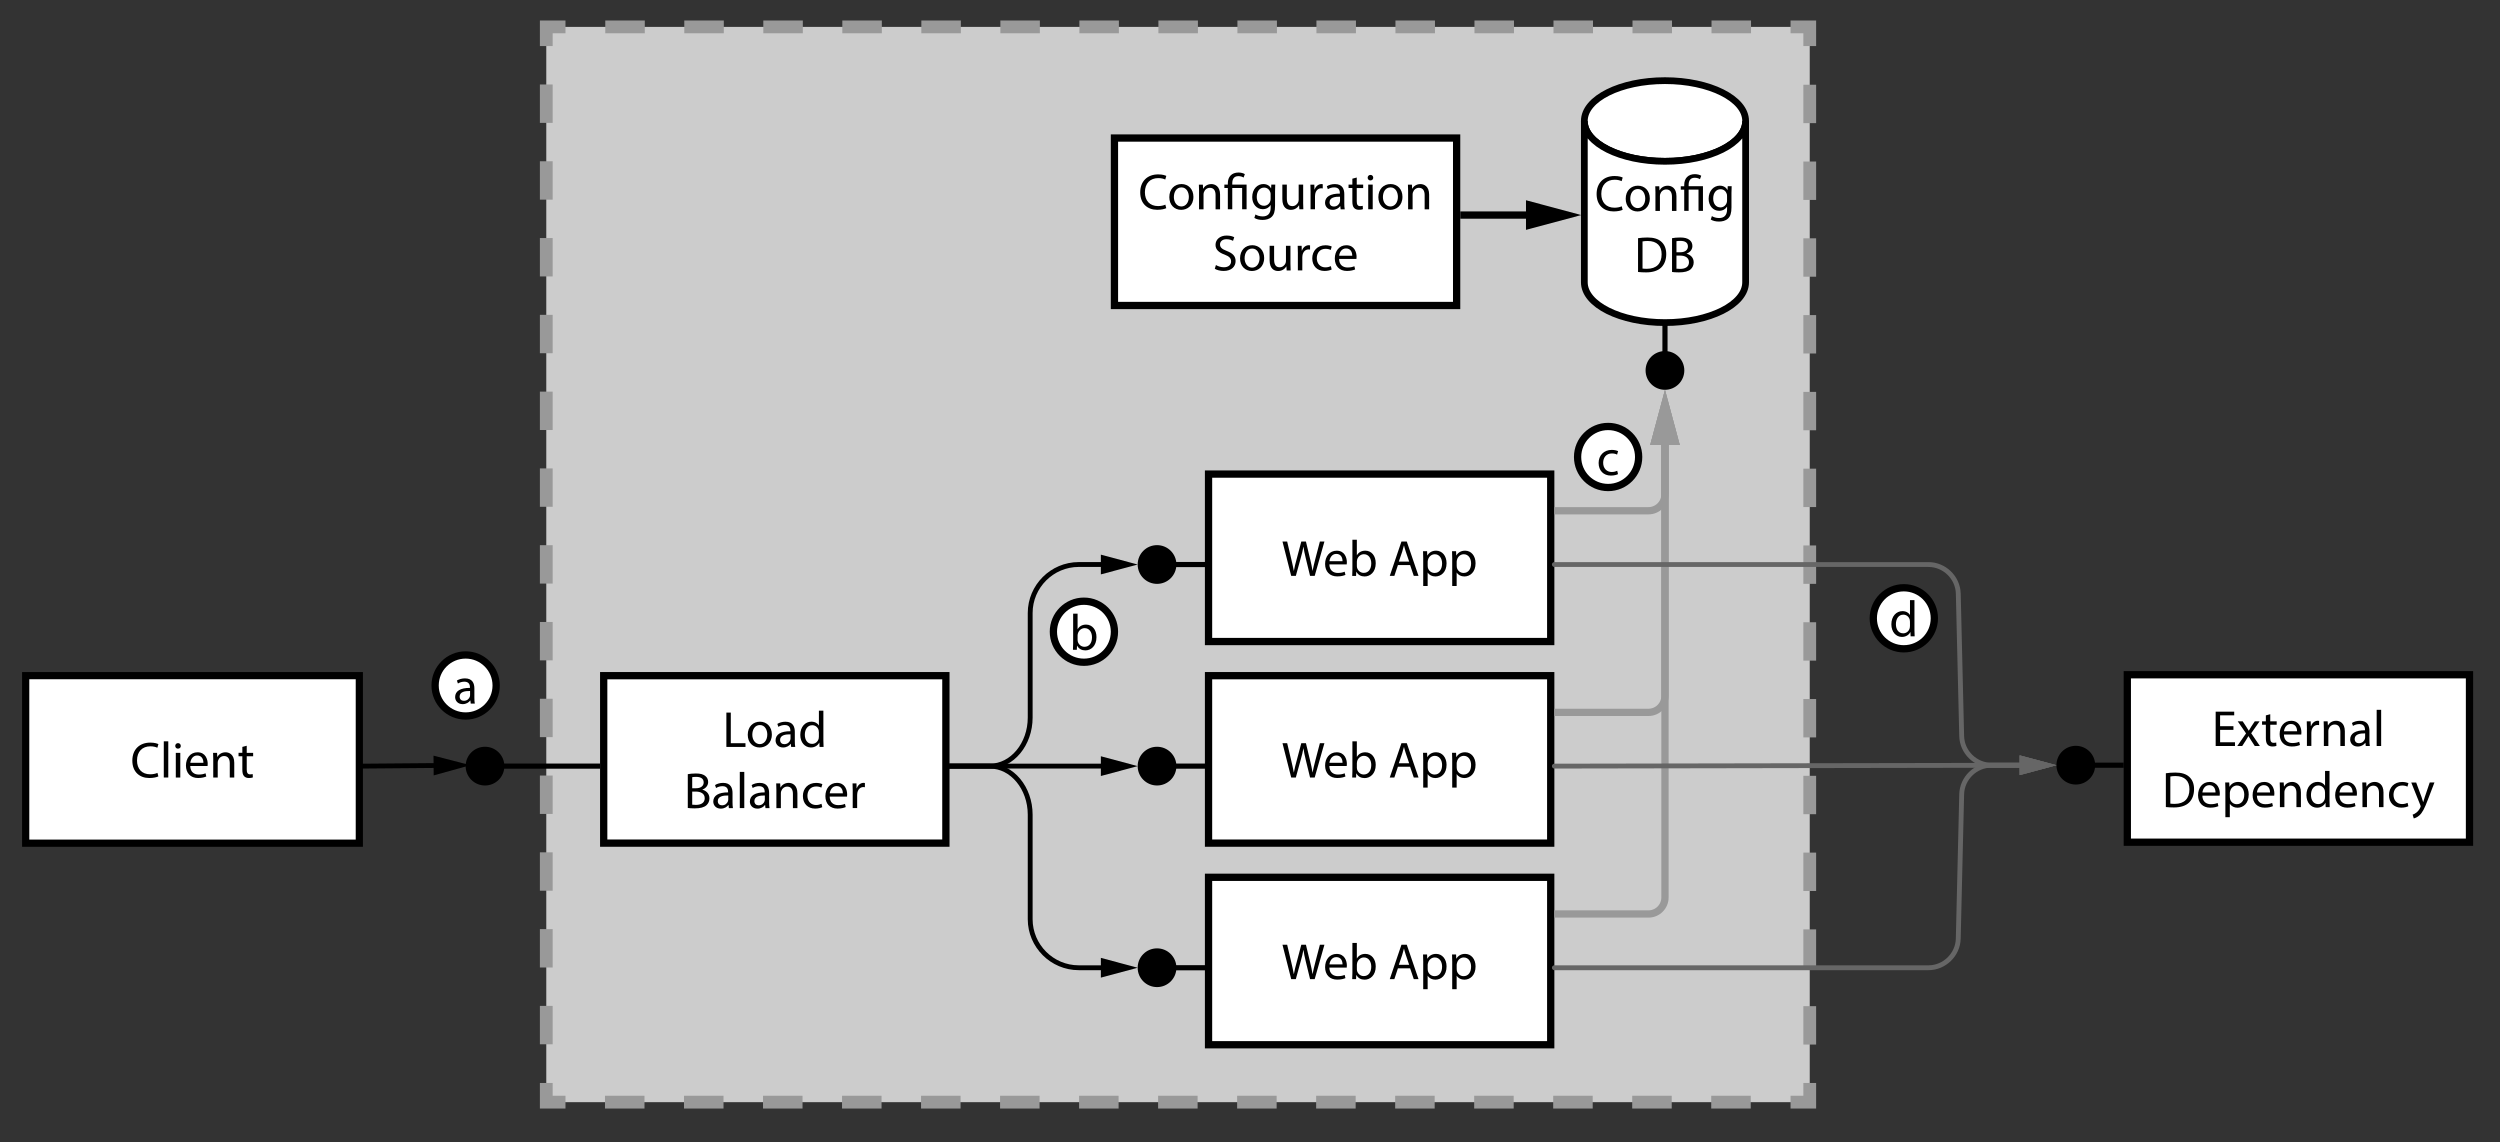 <?xml version="1.0" encoding="UTF-8"?><svg id="d" xmlns="http://www.w3.org/2000/svg" viewBox="0 0 1030.15 470.77"><rect x="0" y="0" width="1030.15" height="470.77" fill="#333333" stroke="none"/><defs><style>.e{stroke:#666;}.e,.f,.g,.h,.i,.j,.k,.l,.m{stroke-miterlimit:10;}.e,.f,.g,.h,.i,.k,.l,.m{fill:none;}.e,.i{stroke-linecap:round;stroke-width:2px;}.n,.j{fill:#fff;}.f{stroke-width:2.12px;}.f,.i,.j,.k{stroke:#000;}.g,.h,.l,.m{stroke:#999;}.g,.k{stroke-width:3px;}.h{stroke-dasharray:0 0 15.82 15.82;}.h,.l,.m{stroke-width:5.27px;}.j{stroke-width:2.78px;}.l{stroke-dasharray:0 0 16.28 16.28;}.o{fill:#999;}.p{fill:#ccc;}.q{fill:#666;}</style></defs><g><rect class="p" x="225.1" y="11.08" width="520.62" height="443.08"/><g><polyline class="m" points="745.72 18.98 745.72 11.08 737.81 11.08"/><line class="l" x1="721.53" y1="11.08" x2="241.15" y2="11.08"/><polyline class="m" points="233.01 11.08 225.1 11.08 225.1 18.98"/><line class="h" x1="225.1" y1="34.81" x2="225.1" y2="438.34"/><polyline class="m" points="225.1 446.25 225.1 454.15 233.01 454.15"/><line class="l" x1="249.29" y1="454.15" x2="729.67" y2="454.15"/><polyline class="m" points="737.81 454.15 745.72 454.15 745.72 446.25"/><line class="h" x1="745.72" y1="430.42" x2="745.72" y2="26.9"/></g></g><g><line class="f" x1="476.37" y1="232.62" x2="502.03" y2="232.62"/><path d="m476.77,240.59c-4.4,0-7.98-3.57-7.98-7.98s3.57-7.98,7.98-7.98,7.98,3.57,7.98,7.98-3.57,7.98-7.98,7.98Z"/></g><g><rect class="n" x="497.99" y="195.35" width="141" height="69"/><path d="m637.49,196.85v66h-138v-66h138m3-3h-144v72h144v-72h0Z"/></g><g><path d="m532.05,237.3l-3.59-14.15h1.93l1.68,7.16c.42,1.76.8,3.53,1.05,4.89h.04c.23-1.41.67-3.09,1.16-4.91l1.89-7.14h1.91l1.72,7.18c.4,1.68.78,3.36.99,4.85h.04c.29-1.55.69-3.13,1.13-4.89l1.87-7.14h1.87l-4.01,14.15h-1.91l-1.79-7.37c-.44-1.81-.73-3.19-.92-4.62h-.04c-.25,1.41-.57,2.79-1.09,4.62l-2.02,7.37h-1.91Z"/><path d="m547.78,232.56c.04,2.5,1.64,3.53,3.49,3.53,1.32,0,2.12-.23,2.81-.52l.32,1.32c-.65.29-1.76.63-3.38.63-3.13,0-5-2.06-5-5.12s1.81-5.48,4.77-5.48c3.32,0,4.2,2.92,4.2,4.79,0,.38-.04.67-.06.86h-7.14Zm5.42-1.32c.02-1.18-.48-3-2.56-3-1.87,0-2.69,1.72-2.83,3h5.4Z"/><path d="m557.19,237.3c.04-.69.08-1.72.08-2.62v-12.28h1.83v6.38h.04c.65-1.13,1.83-1.87,3.46-1.87,2.52,0,4.3,2.1,4.28,5.19,0,3.63-2.29,5.44-4.56,5.44-1.47,0-2.65-.57-3.4-1.91h-.06l-.08,1.68h-1.6Zm1.91-4.07c0,.23.04.46.08.67.36,1.28,1.43,2.16,2.77,2.16,1.93,0,3.09-1.57,3.09-3.91,0-2.04-1.05-3.78-3.02-3.78-1.26,0-2.44.86-2.81,2.27-.04.21-.1.46-.1.76v1.83Z"/><path d="m576.03,232.85l-1.47,4.45h-1.89l4.81-14.15h2.2l4.83,14.15h-1.95l-1.51-4.45h-5.02Zm4.64-1.43l-1.39-4.07c-.32-.92-.53-1.76-.74-2.58h-.04c-.21.84-.44,1.7-.71,2.56l-1.39,4.09h4.26Z"/><path d="m586.46,230.46c0-1.3-.04-2.35-.08-3.32h1.66l.08,1.74h.04c.76-1.24,1.95-1.97,3.61-1.97,2.46,0,4.3,2.08,4.3,5.17,0,3.65-2.23,5.46-4.62,5.46-1.34,0-2.52-.59-3.13-1.6h-.04v5.52h-1.83v-11Zm1.83,2.71c0,.27.04.52.08.76.34,1.28,1.45,2.16,2.77,2.16,1.95,0,3.09-1.6,3.09-3.93,0-2.04-1.07-3.78-3.02-3.78-1.26,0-2.44.9-2.79,2.29-.06.23-.13.5-.13.76v1.74Z"/><path d="m598.41,230.46c0-1.3-.04-2.35-.08-3.32h1.66l.08,1.74h.04c.76-1.24,1.95-1.97,3.61-1.97,2.46,0,4.3,2.08,4.3,5.17,0,3.65-2.23,5.46-4.62,5.46-1.34,0-2.52-.59-3.13-1.6h-.04v5.52h-1.83v-11Zm1.83,2.71c0,.27.04.52.08.76.34,1.28,1.45,2.16,2.77,2.16,1.95,0,3.09-1.6,3.09-3.93,0-2.04-1.07-3.78-3.02-3.78-1.26,0-2.44.9-2.79,2.29-.06.23-.13.5-.13.76v1.74Z"/></g><g><line class="f" x1="476.37" y1="315.69" x2="502.03" y2="315.69"/><path d="m476.77,323.67c-4.4,0-7.98-3.57-7.98-7.98s3.57-7.98,7.98-7.98,7.98,3.57,7.98,7.98-3.57,7.98-7.98,7.98Z"/></g><g><line class="f" x1="199.45" y1="315.69" x2="247.26" y2="315.69"/><path d="m199.85,323.67c-4.4,0-7.98-3.57-7.98-7.98s3.57-7.98,7.98-7.98,7.98,3.57,7.98,7.98-3.57,7.98-7.98,7.98Z"/></g><g><rect class="n" x="497.99" y="278.42" width="141" height="69"/><path d="m637.49,279.92v66h-138v-66h138m3-3h-144v72h144v-72h0Z"/></g><g><path d="m532.05,320.38l-3.59-14.15h1.93l1.68,7.16c.42,1.76.8,3.53,1.05,4.89h.04c.23-1.41.67-3.09,1.16-4.91l1.89-7.14h1.91l1.72,7.18c.4,1.68.78,3.36.99,4.85h.04c.29-1.55.69-3.13,1.13-4.89l1.87-7.14h1.87l-4.01,14.15h-1.91l-1.79-7.37c-.44-1.81-.73-3.19-.92-4.62h-.04c-.25,1.41-.57,2.79-1.09,4.62l-2.02,7.37h-1.91Z"/><path d="m547.78,315.63c.04,2.5,1.64,3.53,3.49,3.53,1.32,0,2.12-.23,2.81-.52l.32,1.32c-.65.29-1.76.63-3.38.63-3.13,0-5-2.06-5-5.12s1.81-5.48,4.77-5.48c3.32,0,4.2,2.92,4.2,4.79,0,.38-.04.67-.06.86h-7.14Zm5.42-1.32c.02-1.18-.48-3-2.56-3-1.87,0-2.69,1.72-2.83,3h5.4Z"/><path d="m557.19,320.38c.04-.69.08-1.72.08-2.62v-12.28h1.83v6.38h.04c.65-1.13,1.83-1.87,3.46-1.87,2.52,0,4.3,2.1,4.28,5.19,0,3.63-2.29,5.44-4.56,5.44-1.47,0-2.65-.57-3.4-1.91h-.06l-.08,1.68h-1.6Zm1.91-4.07c0,.23.04.46.08.67.36,1.28,1.43,2.16,2.77,2.16,1.93,0,3.09-1.57,3.09-3.91,0-2.04-1.05-3.78-3.02-3.78-1.26,0-2.44.86-2.81,2.27-.04.21-.1.46-.1.76v1.83Z"/><path d="m576.03,315.93l-1.47,4.45h-1.89l4.81-14.15h2.2l4.83,14.15h-1.95l-1.51-4.45h-5.02Zm4.64-1.43l-1.39-4.07c-.32-.92-.53-1.76-.74-2.58h-.04c-.21.84-.44,1.7-.71,2.56l-1.39,4.09h4.26Z"/><path d="m586.46,313.53c0-1.3-.04-2.35-.08-3.32h1.66l.08,1.74h.04c.76-1.24,1.95-1.97,3.61-1.97,2.46,0,4.3,2.08,4.3,5.17,0,3.65-2.23,5.46-4.62,5.46-1.34,0-2.52-.59-3.13-1.6h-.04v5.52h-1.83v-11Zm1.83,2.71c0,.27.04.52.08.76.34,1.28,1.45,2.16,2.77,2.16,1.95,0,3.09-1.6,3.09-3.93,0-2.04-1.07-3.78-3.02-3.78-1.26,0-2.44.9-2.79,2.29-.06.23-.13.5-.13.76v1.74Z"/><path d="m598.41,313.53c0-1.3-.04-2.35-.08-3.32h1.66l.08,1.74h.04c.76-1.24,1.95-1.97,3.61-1.97,2.46,0,4.3,2.08,4.3,5.17,0,3.65-2.23,5.46-4.62,5.46-1.34,0-2.52-.59-3.13-1.6h-.04v5.52h-1.83v-11Zm1.83,2.71c0,.27.04.52.08.76.34,1.28,1.45,2.16,2.77,2.16,1.95,0,3.09-1.6,3.09-3.93,0-2.04-1.07-3.78-3.02-3.78-1.26,0-2.44.9-2.79,2.29-.06.23-.13.5-.13.76v1.74Z"/></g><g><line class="f" x1="854.96" y1="315.31" x2="875.08" y2="315.31"/><path d="m855.36,323.28c-4.4,0-7.98-3.57-7.98-7.98s3.57-7.98,7.98-7.98,7.98,3.57,7.98,7.98-3.57,7.98-7.98,7.98Z"/></g><g><rect class="n" x="876.58" y="278.04" width="141" height="69"/><path d="m1016.08,279.54v66h-138v-66h138m3-3h-144v72h144v-72h0Z"/></g><g><path d="m920.32,300.76h-5.5v5.1h6.13v1.53h-7.96v-14.15h7.64v1.53h-5.82v4.47h5.5v1.51Z"/><path d="m924.12,297.23l1.45,2.18c.38.57.69,1.09,1.03,1.66h.06c.34-.61.67-1.13,1.01-1.68l1.43-2.16h1.99l-3.46,4.91,3.57,5.25h-2.1l-1.49-2.29c-.4-.59-.74-1.15-1.09-1.76h-.04c-.34.61-.69,1.15-1.07,1.76l-1.47,2.29h-2.04l3.61-5.19-3.44-4.98h2.06Z"/><path d="m935.48,294.31v2.92h2.65v1.41h-2.65v5.48c0,1.26.36,1.97,1.39,1.97.48,0,.84-.06,1.07-.13l.08,1.39c-.36.15-.92.25-1.64.25-.86,0-1.55-.27-2-.78-.52-.55-.71-1.45-.71-2.65v-5.54h-1.57v-1.41h1.57v-2.44l1.81-.48Z"/><path d="m941.11,302.65c.04,2.5,1.64,3.53,3.49,3.53,1.32,0,2.12-.23,2.81-.52l.32,1.32c-.65.29-1.76.63-3.38.63-3.13,0-5-2.06-5-5.12s1.81-5.48,4.77-5.48c3.32,0,4.2,2.92,4.2,4.79,0,.38-.04.67-.06.86h-7.14Zm5.42-1.32c.02-1.18-.48-3-2.56-3-1.87,0-2.69,1.72-2.83,3h5.4Z"/><path d="m950.6,300.4c0-1.2-.02-2.23-.08-3.17h1.62l.06,1.99h.08c.46-1.36,1.58-2.23,2.81-2.23.21,0,.36.02.52.06v1.74c-.19-.04-.38-.06-.63-.06-1.3,0-2.23.99-2.48,2.37-.04.25-.08.55-.08.86v5.42h-1.83v-6.99Z"/><path d="m957.56,299.98c0-1.05-.02-1.91-.08-2.75h1.64l.11,1.68h.04c.5-.97,1.68-1.91,3.36-1.91,1.41,0,3.59.84,3.59,4.33v6.07h-1.85v-5.86c0-1.64-.61-3-2.35-3-1.22,0-2.16.86-2.48,1.89-.08.23-.12.55-.12.86v6.11h-1.85v-7.41Z"/><path d="m974.84,307.39l-.15-1.28h-.06c-.57.8-1.66,1.51-3.11,1.51-2.06,0-3.11-1.45-3.11-2.92,0-2.46,2.18-3.8,6.11-3.78v-.21c0-.84-.23-2.35-2.31-2.35-.94,0-1.93.29-2.65.76l-.42-1.22c.84-.55,2.06-.9,3.34-.9,3.11,0,3.86,2.12,3.86,4.16v3.8c0,.88.04,1.74.17,2.44h-1.68Zm-.27-5.19c-2.02-.04-4.3.31-4.3,2.29,0,1.2.8,1.76,1.74,1.76,1.32,0,2.16-.84,2.46-1.7.06-.19.1-.4.1-.59v-1.76Z"/><path d="m979.33,292.49h1.85v14.91h-1.85v-14.91Z"/><path d="m892.47,318.63c1.11-.17,2.44-.29,3.88-.29,2.62,0,4.49.61,5.73,1.76,1.26,1.15,2,2.79,2,5.08s-.71,4.2-2.04,5.5c-1.32,1.32-3.51,2.04-6.26,2.04-1.3,0-2.39-.06-3.32-.17v-13.92Zm1.83,12.51c.46.08,1.13.1,1.85.1,3.91,0,6.03-2.18,6.03-6,.02-3.34-1.87-5.46-5.73-5.46-.94,0-1.66.08-2.14.19v11.17Z"/><path d="m907.5,327.85c.04,2.5,1.64,3.53,3.49,3.53,1.32,0,2.12-.23,2.81-.52l.31,1.32c-.65.29-1.76.63-3.38.63-3.13,0-5-2.06-5-5.12s1.81-5.48,4.77-5.48c3.32,0,4.2,2.92,4.2,4.79,0,.38-.04.67-.06.86h-7.14Zm5.42-1.32c.02-1.18-.48-3-2.56-3-1.87,0-2.69,1.72-2.83,3h5.4Z"/><path d="m917,325.75c0-1.3-.04-2.35-.08-3.32h1.66l.08,1.74h.04c.76-1.24,1.95-1.97,3.61-1.97,2.46,0,4.3,2.08,4.3,5.17,0,3.65-2.23,5.46-4.62,5.46-1.34,0-2.52-.59-3.13-1.6h-.04v5.52h-1.83v-11Zm1.83,2.71c0,.27.04.52.08.76.34,1.28,1.45,2.16,2.77,2.16,1.95,0,3.09-1.6,3.09-3.93,0-2.04-1.07-3.78-3.02-3.78-1.26,0-2.44.9-2.79,2.29-.06.23-.13.5-.13.76v1.74Z"/><path d="m929.97,327.85c.04,2.5,1.64,3.53,3.49,3.53,1.32,0,2.12-.23,2.81-.52l.32,1.32c-.65.29-1.76.63-3.38.63-3.13,0-5-2.06-5-5.12s1.81-5.48,4.77-5.48c3.32,0,4.2,2.92,4.2,4.79,0,.38-.04.67-.06.86h-7.14Zm5.42-1.32c.02-1.18-.48-3-2.56-3-1.87,0-2.69,1.72-2.83,3h5.4Z"/><path d="m939.46,325.18c0-1.05-.02-1.91-.08-2.75h1.64l.11,1.68h.04c.5-.97,1.68-1.91,3.36-1.91,1.41,0,3.59.84,3.59,4.33v6.07h-1.85v-5.86c0-1.64-.61-3-2.35-3-1.22,0-2.16.86-2.48,1.89-.08.23-.13.55-.13.86v6.11h-1.85v-7.41Z"/><path d="m959.9,317.69v12.28c0,.9.02,1.93.08,2.62h-1.66l-.08-1.76h-.04c-.57,1.13-1.81,1.99-3.46,1.99-2.46,0-4.35-2.08-4.35-5.17-.02-3.38,2.08-5.46,4.56-5.46,1.55,0,2.6.73,3.07,1.55h.04v-6.07h1.85Zm-1.85,8.88c0-.23-.02-.55-.08-.78-.27-1.18-1.28-2.14-2.67-2.14-1.91,0-3.04,1.68-3.04,3.93,0,2.06,1.01,3.76,3,3.76,1.24,0,2.37-.82,2.71-2.2.06-.25.08-.5.08-.8v-1.76Z"/><path d="m963.99,327.85c.04,2.5,1.64,3.53,3.49,3.53,1.32,0,2.12-.23,2.81-.52l.32,1.32c-.65.29-1.76.63-3.38.63-3.13,0-5-2.06-5-5.12s1.81-5.48,4.77-5.48c3.32,0,4.2,2.92,4.2,4.79,0,.38-.04.67-.06.86h-7.14Zm5.42-1.32c.02-1.18-.48-3-2.56-3-1.87,0-2.69,1.72-2.83,3h5.4Z"/><path d="m973.48,325.18c0-1.05-.02-1.91-.08-2.75h1.64l.11,1.68h.04c.5-.97,1.68-1.91,3.36-1.91,1.41,0,3.59.84,3.59,4.33v6.07h-1.85v-5.86c0-1.64-.61-3-2.35-3-1.22,0-2.16.86-2.48,1.89-.08.23-.13.55-.13.86v6.11h-1.85v-7.41Z"/><path d="m992.38,332.21c-.48.25-1.55.59-2.92.59-3.06,0-5.06-2.08-5.06-5.19s2.14-5.4,5.46-5.4c1.09,0,2.06.27,2.56.52l-.42,1.43c-.44-.25-1.13-.48-2.14-.48-2.33,0-3.59,1.72-3.59,3.84,0,2.35,1.51,3.8,3.53,3.8,1.05,0,1.74-.27,2.27-.5l.32,1.39Z"/><path d="m995.6,322.43l2.23,6c.23.67.48,1.47.65,2.08h.04c.19-.61.4-1.39.65-2.12l2.02-5.96h1.95l-2.77,7.24c-1.32,3.49-2.23,5.27-3.49,6.36-.9.8-1.81,1.11-2.27,1.2l-.46-1.55c.46-.15,1.07-.44,1.62-.9.5-.4,1.13-1.11,1.55-2.06.08-.19.15-.34.15-.44s-.04-.25-.13-.48l-3.76-9.36h2.02Z"/></g><g><rect class="n" x="10.58" y="278.4" width="137.47" height="69.04"/><path d="m146.58,279.89v66.07H12.07v-66.07h134.51m2.96-2.96H9.1v72h140.44v-72h0Z"/></g><g><path d="m65.26,319.92c-.67.34-2.02.67-3.74.67-3.99,0-6.99-2.52-6.99-7.16s3-7.43,7.39-7.43c1.76,0,2.88.38,3.36.63l-.44,1.49c-.69-.34-1.68-.59-2.86-.59-3.32,0-5.52,2.12-5.52,5.84,0,3.46,1.99,5.69,5.44,5.69,1.11,0,2.25-.23,2.98-.59l.38,1.45Z"/><path d="m67.49,305.47h1.85v14.91h-1.85v-14.91Z"/><path d="m74.5,307.36c.02.63-.44,1.13-1.18,1.13-.65,0-1.11-.5-1.11-1.13s.48-1.15,1.15-1.15,1.13.5,1.13,1.15Zm-2.06,13.02v-10.16h1.85v10.16h-1.85Z"/><path d="m78.39,315.63c.04,2.5,1.64,3.53,3.49,3.53,1.32,0,2.12-.23,2.81-.52l.31,1.32c-.65.29-1.76.63-3.38.63-3.13,0-5-2.06-5-5.12s1.81-5.48,4.77-5.48c3.32,0,4.2,2.92,4.2,4.79,0,.38-.04.67-.06.86h-7.14Zm5.42-1.32c.02-1.18-.48-3-2.56-3-1.87,0-2.69,1.72-2.83,3h5.4Z"/><path d="m87.88,312.97c0-1.05-.02-1.91-.08-2.75h1.64l.1,1.68h.04c.5-.97,1.68-1.91,3.36-1.91,1.41,0,3.59.84,3.59,4.33v6.07h-1.85v-5.86c0-1.64-.61-3-2.35-3-1.22,0-2.16.86-2.48,1.89-.08.23-.13.55-.13.86v6.11h-1.85v-7.41Z"/><path d="m101.67,307.3v2.92h2.64v1.41h-2.64v5.48c0,1.26.36,1.97,1.38,1.97.48,0,.84-.06,1.07-.13l.08,1.39c-.36.15-.92.25-1.64.25-.86,0-1.55-.27-1.99-.78-.53-.55-.71-1.45-.71-2.65v-5.54h-1.57v-1.41h1.57v-2.44l1.81-.48Z"/></g><g><line class="f" x1="476.37" y1="398.77" x2="502.03" y2="398.77"/><path d="m476.77,406.74c-4.4,0-7.98-3.57-7.98-7.98s3.57-7.98,7.98-7.98,7.98,3.57,7.98,7.98-3.57,7.98-7.98,7.98Z"/></g><g><rect class="n" x="497.99" y="361.5" width="141" height="69"/><path d="m637.49,363v66h-138v-66h138m3-3h-144v72h144v-72h0Z"/></g><g><path d="m532.05,403.45l-3.59-14.15h1.93l1.68,7.16c.42,1.76.8,3.53,1.05,4.89h.04c.23-1.41.67-3.09,1.16-4.91l1.89-7.14h1.91l1.72,7.18c.4,1.68.78,3.36.99,4.85h.04c.29-1.55.69-3.13,1.13-4.89l1.87-7.14h1.87l-4.01,14.15h-1.91l-1.79-7.37c-.44-1.81-.73-3.19-.92-4.62h-.04c-.25,1.41-.57,2.79-1.09,4.62l-2.02,7.37h-1.91Z"/><path d="m547.78,398.71c.04,2.5,1.64,3.53,3.49,3.53,1.32,0,2.12-.23,2.81-.52l.32,1.32c-.65.29-1.76.63-3.38.63-3.13,0-5-2.06-5-5.12s1.81-5.48,4.77-5.48c3.32,0,4.2,2.92,4.2,4.79,0,.38-.04.67-.06.86h-7.14Zm5.42-1.32c.02-1.18-.48-3-2.56-3-1.87,0-2.69,1.72-2.83,3h5.4Z"/><path d="m557.19,403.45c.04-.69.08-1.72.08-2.62v-12.28h1.83v6.38h.04c.65-1.13,1.83-1.87,3.46-1.87,2.52,0,4.3,2.1,4.28,5.19,0,3.63-2.29,5.44-4.56,5.44-1.47,0-2.65-.57-3.4-1.91h-.06l-.08,1.68h-1.6Zm1.91-4.07c0,.23.04.46.08.67.36,1.28,1.43,2.16,2.77,2.16,1.93,0,3.09-1.57,3.09-3.91,0-2.04-1.05-3.78-3.02-3.78-1.26,0-2.44.86-2.81,2.27-.04.21-.1.46-.1.76v1.83Z"/><path d="m576.03,399l-1.47,4.45h-1.89l4.81-14.15h2.2l4.83,14.15h-1.95l-1.51-4.45h-5.02Zm4.64-1.43l-1.39-4.07c-.32-.92-.53-1.76-.74-2.58h-.04c-.21.84-.44,1.7-.71,2.56l-1.39,4.09h4.26Z"/><path d="m586.46,396.61c0-1.3-.04-2.35-.08-3.32h1.66l.08,1.74h.04c.76-1.24,1.95-1.97,3.61-1.97,2.46,0,4.3,2.08,4.3,5.17,0,3.65-2.23,5.46-4.62,5.46-1.34,0-2.52-.59-3.13-1.6h-.04v5.52h-1.83v-11Zm1.83,2.71c0,.27.04.52.08.76.34,1.28,1.45,2.16,2.77,2.16,1.95,0,3.09-1.6,3.09-3.93,0-2.04-1.07-3.78-3.02-3.78-1.26,0-2.44.9-2.79,2.29-.06.23-.13.5-.13.76v1.74Z"/><path d="m598.41,396.61c0-1.3-.04-2.35-.08-3.32h1.66l.08,1.74h.04c.76-1.24,1.95-1.97,3.61-1.97,2.46,0,4.3,2.08,4.3,5.17,0,3.65-2.23,5.46-4.62,5.46-1.34,0-2.52-.59-3.13-1.6h-.04v5.52h-1.83v-11Zm1.83,2.71c0,.27.04.52.08.76.34,1.28,1.45,2.16,2.77,2.16,1.95,0,3.09-1.6,3.09-3.93,0-2.04-1.07-3.78-3.02-3.78-1.26,0-2.44.9-2.79,2.29-.06.23-.13.5-.13.76v1.74Z"/></g><g><rect class="n" x="248.76" y="278.42" width="141" height="69"/><path d="m388.26,279.92v66h-138v-66h138m3-3h-144v72h144v-72h0Z"/></g><g><path d="m299.3,293.63h1.83v12.62h6.05v1.53h-7.87v-14.15Z"/><path d="m318.05,302.61c0,3.76-2.6,5.4-5.06,5.4-2.75,0-4.87-2.02-4.87-5.23,0-3.4,2.23-5.4,5.04-5.4s4.89,2.12,4.89,5.23Zm-8.06.1c0,2.23,1.28,3.91,3.09,3.91s3.09-1.66,3.09-3.95c0-1.72-.86-3.91-3.04-3.91s-3.13,2.02-3.13,3.95Z"/><path d="m326.01,307.78l-.15-1.28h-.06c-.57.8-1.66,1.51-3.11,1.51-2.06,0-3.11-1.45-3.11-2.92,0-2.46,2.18-3.8,6.11-3.78v-.21c0-.84-.23-2.35-2.31-2.35-.94,0-1.93.29-2.65.76l-.42-1.22c.84-.55,2.06-.9,3.34-.9,3.11,0,3.86,2.12,3.86,4.16v3.8c0,.88.04,1.74.17,2.44h-1.68Zm-.27-5.19c-2.02-.04-4.3.31-4.3,2.29,0,1.2.8,1.76,1.74,1.76,1.32,0,2.16-.84,2.46-1.7.06-.19.1-.4.1-.59v-1.76Z"/><path d="m339.28,292.87v12.28c0,.9.02,1.93.08,2.62h-1.66l-.08-1.76h-.04c-.57,1.13-1.81,1.99-3.46,1.99-2.46,0-4.35-2.08-4.35-5.17-.02-3.38,2.08-5.46,4.56-5.46,1.55,0,2.6.73,3.07,1.55h.04v-6.07h1.85Zm-1.85,8.88c0-.23-.02-.55-.08-.78-.27-1.18-1.28-2.14-2.67-2.14-1.91,0-3.04,1.68-3.04,3.93,0,2.06,1.01,3.76,3,3.76,1.24,0,2.37-.82,2.71-2.2.06-.25.08-.5.08-.8v-1.76Z"/><path d="m283.4,319.01c.8-.17,2.06-.29,3.34-.29,1.83,0,3,.31,3.88,1.03.73.55,1.18,1.39,1.18,2.5,0,1.36-.9,2.56-2.39,3.11v.04c1.34.34,2.92,1.45,2.92,3.55,0,1.22-.48,2.14-1.2,2.83-.99.9-2.58,1.32-4.89,1.32-1.26,0-2.23-.08-2.83-.17v-13.92Zm1.83,5.79h1.66c1.93,0,3.07-1.01,3.07-2.37,0-1.66-1.26-2.31-3.11-2.31-.84,0-1.32.06-1.62.13v4.56Zm0,6.78c.36.06.88.08,1.53.08,1.89,0,3.63-.69,3.63-2.75,0-1.93-1.66-2.73-3.65-2.73h-1.51v5.4Z"/><path d="m300.34,332.98l-.15-1.28h-.06c-.57.8-1.66,1.51-3.11,1.51-2.06,0-3.11-1.45-3.11-2.92,0-2.46,2.18-3.8,6.11-3.78v-.21c0-.84-.23-2.35-2.31-2.35-.95,0-1.93.29-2.65.76l-.42-1.22c.84-.55,2.06-.9,3.34-.9,3.11,0,3.86,2.12,3.86,4.16v3.8c0,.88.04,1.74.17,2.44h-1.68Zm-.27-5.19c-2.02-.04-4.3.31-4.3,2.29,0,1.2.8,1.76,1.74,1.76,1.32,0,2.16-.84,2.46-1.7.06-.19.11-.4.11-.59v-1.76Z"/><path d="m304.84,318.07h1.85v14.91h-1.85v-14.91Z"/><path d="m315.42,332.98l-.15-1.28h-.06c-.57.8-1.66,1.51-3.11,1.51-2.06,0-3.11-1.45-3.11-2.92,0-2.46,2.18-3.8,6.11-3.78v-.21c0-.84-.23-2.35-2.31-2.35-.95,0-1.93.29-2.65.76l-.42-1.22c.84-.55,2.06-.9,3.34-.9,3.11,0,3.86,2.12,3.86,4.16v3.8c0,.88.04,1.74.17,2.44h-1.68Zm-.27-5.19c-2.02-.04-4.3.31-4.3,2.29,0,1.2.8,1.76,1.74,1.76,1.32,0,2.16-.84,2.46-1.7.06-.19.11-.4.11-.59v-1.76Z"/><path d="m319.92,325.57c0-1.05-.02-1.91-.08-2.75h1.64l.11,1.68h.04c.5-.97,1.68-1.91,3.36-1.91,1.41,0,3.59.84,3.59,4.33v6.07h-1.85v-5.86c0-1.64-.61-3-2.35-3-1.22,0-2.16.86-2.48,1.89-.08.23-.13.55-.13.86v6.11h-1.85v-7.41Z"/><path d="m338.82,332.6c-.48.25-1.55.59-2.92.59-3.07,0-5.06-2.08-5.06-5.19s2.14-5.4,5.46-5.4c1.09,0,2.06.27,2.56.52l-.42,1.43c-.44-.25-1.13-.48-2.14-.48-2.33,0-3.59,1.72-3.59,3.84,0,2.35,1.51,3.8,3.53,3.8,1.05,0,1.74-.27,2.27-.5l.31,1.39Z"/><path d="m341.88,328.23c.04,2.5,1.64,3.53,3.49,3.53,1.32,0,2.12-.23,2.81-.52l.31,1.32c-.65.29-1.76.63-3.38.63-3.13,0-5-2.06-5-5.12s1.81-5.48,4.77-5.48c3.32,0,4.2,2.92,4.2,4.79,0,.38-.04.67-.06.86h-7.14Zm5.42-1.32c.02-1.18-.48-3-2.56-3-1.87,0-2.69,1.72-2.83,3h5.4Z"/><path d="m351.38,325.99c0-1.2-.02-2.23-.08-3.17h1.62l.06,1.99h.08c.46-1.36,1.57-2.23,2.81-2.23.21,0,.36.02.52.06v1.74c-.19-.04-.38-.06-.63-.06-1.3,0-2.23.99-2.48,2.37-.04.25-.08.55-.08.86v5.42h-1.83v-6.99Z"/></g><g><path class="i" d="m391.26,315.69h16.62c9.14,0,16.62-9,16.62-20v-43.08c0-11,9-20,20-20h11.9"/><polygon points="453.62 236.68 468.79 232.62 453.62 228.55 453.62 236.68"/></g><g><path class="i" d="m391.26,315.69h16.62c9.14,0,16.62,9,16.62,20v43.08c0,11,9,20,20,20h11.9"/><polygon points="453.62 402.84 468.79 398.77 453.62 394.7 453.62 402.84"/></g><g><line class="i" x1="391.26" y1="315.69" x2="456.39" y2="315.69"/><polygon points="453.62 319.76 468.79 315.69 453.62 311.62 453.62 319.76"/></g><g><line class="i" x1="149.54" y1="315.69" x2="181.44" y2="315.42"/><polygon points="178.7 319.51 193.85 315.31 178.63 311.37 178.7 319.51"/></g><g><ellipse class="j" cx="686.07" cy="49.85" rx="33.23" ry="16.62"/><path class="j" d="m719.3,49.85c0,9.18-14.88,16.62-33.23,16.62s-33.23-7.44-33.23-16.62v66.46c0,9.18,14.88,16.62,33.23,16.62s33.23-7.44,33.23-16.62V49.85Z"/><g><path d="m668.63,86.45c-.67.34-2.02.67-3.74.67-3.99,0-6.99-2.52-6.99-7.16s3-7.43,7.39-7.43c1.76,0,2.88.38,3.36.63l-.44,1.49c-.69-.34-1.68-.59-2.86-.59-3.32,0-5.52,2.12-5.52,5.84,0,3.46,2,5.69,5.44,5.69,1.11,0,2.25-.23,2.98-.59l.38,1.45Z"/><path d="m679.82,81.74c0,3.76-2.6,5.4-5.06,5.4-2.75,0-4.87-2.02-4.87-5.23,0-3.4,2.23-5.4,5.04-5.4s4.89,2.12,4.89,5.23Zm-8.06.1c0,2.23,1.28,3.91,3.09,3.91s3.09-1.66,3.09-3.95c0-1.72-.86-3.91-3.04-3.91s-3.13,2.02-3.13,3.95Z"/><path d="m682.15,79.5c0-1.05-.02-1.91-.08-2.75h1.64l.1,1.68h.04c.5-.97,1.68-1.91,3.36-1.91,1.41,0,3.59.84,3.59,4.33v6.07h-1.85v-5.86c0-1.64-.61-3-2.35-3-1.22,0-2.16.86-2.48,1.89-.08.23-.13.55-.13.86v6.11h-1.85v-7.41Z"/><path d="m694,86.91v-8.76h-1.43v-1.41h1.43v-.55c0-2.69,1.58-4.43,4.43-4.43.94,0,2.06.29,2.58.67l-.53,1.41c-.44-.31-1.24-.59-2.14-.59-1.95,0-2.52,1.36-2.52,2.98v.5h5.9v10.16h-1.83v-8.76h-4.07v8.76h-1.83Z"/><path d="m713.55,76.75c-.04.73-.08,1.55-.08,2.79v5.9c0,2.33-.46,3.76-1.45,4.64-.99.92-2.42,1.22-3.7,1.22s-2.56-.29-3.38-.84l.46-1.41c.67.42,1.72.8,2.98.8,1.89,0,3.28-.99,3.28-3.55v-1.13h-.04c-.57.94-1.66,1.7-3.23,1.7-2.52,0-4.33-2.14-4.33-4.96,0-3.44,2.25-5.4,4.58-5.4,1.76,0,2.73.92,3.17,1.76h.04l.08-1.53h1.62Zm-1.91,4.01c0-.31-.02-.59-.1-.84-.34-1.07-1.24-1.95-2.58-1.95-1.76,0-3.02,1.49-3.02,3.84,0,1.99,1.01,3.65,3,3.65,1.13,0,2.16-.71,2.56-1.89.11-.31.15-.67.15-.99v-1.83Z"/><path d="m674.98,98.15c1.11-.17,2.44-.29,3.88-.29,2.62,0,4.49.61,5.73,1.76,1.26,1.15,2,2.79,2,5.08s-.71,4.2-2.04,5.5c-1.32,1.32-3.51,2.04-6.26,2.04-1.3,0-2.39-.06-3.32-.17v-13.92Zm1.83,12.51c.46.08,1.13.1,1.85.1,3.91,0,6.03-2.18,6.03-6,.02-3.34-1.87-5.46-5.73-5.46-.95,0-1.66.08-2.14.19v11.17Z"/><path d="m688.97,98.15c.8-.17,2.06-.29,3.34-.29,1.83,0,3,.31,3.88,1.03.74.55,1.18,1.39,1.18,2.5,0,1.36-.9,2.56-2.39,3.11v.04c1.34.34,2.92,1.45,2.92,3.55,0,1.22-.48,2.14-1.2,2.83-.99.9-2.58,1.32-4.89,1.32-1.26,0-2.23-.08-2.83-.17v-13.92Zm1.83,5.79h1.66c1.93,0,3.07-1.01,3.07-2.37,0-1.66-1.26-2.31-3.11-2.31-.84,0-1.32.06-1.62.13v4.56Zm0,6.78c.36.06.88.08,1.53.08,1.89,0,3.63-.69,3.63-2.75,0-1.93-1.66-2.73-3.65-2.73h-1.51v5.4Z"/></g><g><line class="f" x1="686.07" y1="153.04" x2="686.07" y2="132.92"/><path d="m694.04,152.64c0,4.4-3.57,7.98-7.98,7.98s-7.98-3.57-7.98-7.98,3.57-7.98,7.98-7.98,7.98,3.57,7.98,7.98Z"/></g></g><g><path class="g" d="m640.49,210.46h38.77c3.76,0,6.81-3.05,6.81-6.81v-24.43"/><polygon class="o" points="692.17 183.38 686.07 160.62 679.97 183.38 692.17 183.38"/></g><g><path class="g" d="m640.49,293.54h38.77c3.76,0,6.81-3.05,6.81-6.81v-107.51"/><polygon class="o" points="692.17 183.38 686.07 160.62 679.97 183.38 692.17 183.38"/></g><g><path class="g" d="m640.49,376.62h38.77c3.76,0,6.81-3.05,6.81-6.81v-190.58"/><polygon class="o" points="692.17 183.38 686.07 160.62 679.97 183.38 692.17 183.38"/></g><g><path class="e" d="m640.49,232.62h154.15c6.6,0,12.13,5.4,12.29,12l1.4,58.7c.16,6.6,5.69,12,12.29,12h14.37"/><polygon class="q" points="832.21 319.38 847.38 315.31 832.21 311.24 832.21 319.38"/></g><g><path class="e" d="m640.49,398.77h154.15c6.6,0,12.13-5.4,12.28-12l1.41-59.47c.16-6.6,5.68-12,12.28-12h14.37"/><polygon class="q" points="832.21 319.38 847.38 315.31 832.21 311.24 832.21 319.38"/></g><g><line class="e" x1="640.49" y1="315.69" x2="834.98" y2="315.33"/><polygon class="q" points="832.22 319.4 847.38 315.31 832.2 311.27 832.22 319.4"/></g><g><line class="k" x1="601.72" y1="88.62" x2="632.96" y2="88.62"/><polygon points="628.8 94.72 651.56 88.62 628.8 82.51 628.8 94.72"/></g><g><rect class="n" x="459.22" y="56.88" width="141" height="69"/><path d="m598.72,58.38v66h-138V58.38h138m3-3h-144v72h144V55.38h0Z"/></g><g><path d="m480.57,85.78c-.67.34-2.02.67-3.74.67-3.99,0-6.99-2.52-6.99-7.16s3-7.43,7.39-7.43c1.76,0,2.88.38,3.36.63l-.44,1.49c-.69-.34-1.68-.59-2.86-.59-3.32,0-5.52,2.12-5.52,5.84,0,3.46,2,5.69,5.44,5.69,1.11,0,2.25-.23,2.98-.59l.38,1.45Z"/><path d="m491.76,81.07c0,3.76-2.6,5.4-5.06,5.4-2.75,0-4.87-2.02-4.87-5.23,0-3.4,2.23-5.4,5.04-5.4s4.89,2.12,4.89,5.23Zm-8.06.1c0,2.23,1.28,3.91,3.09,3.91s3.09-1.66,3.09-3.95c0-1.72-.86-3.91-3.04-3.91s-3.13,2.02-3.13,3.95Z"/><path d="m494.09,78.83c0-1.05-.02-1.91-.08-2.75h1.64l.1,1.68h.04c.5-.97,1.68-1.91,3.36-1.91,1.41,0,3.59.84,3.59,4.33v6.07h-1.85v-5.86c0-1.64-.61-3-2.35-3-1.22,0-2.16.86-2.48,1.89-.08.23-.13.55-.13.86v6.11h-1.85v-7.41Z"/><path d="m505.94,86.24v-8.76h-1.43v-1.41h1.43v-.55c0-2.69,1.58-4.43,4.43-4.43.94,0,2.06.29,2.58.67l-.52,1.41c-.44-.31-1.24-.59-2.14-.59-1.95,0-2.52,1.36-2.52,2.98v.5h5.9v10.16h-1.83v-8.76h-4.07v8.76h-1.83Z"/><path d="m525.48,76.08c-.04.73-.08,1.55-.08,2.79v5.9c0,2.33-.46,3.76-1.45,4.64-.99.92-2.42,1.22-3.7,1.22s-2.56-.29-3.38-.84l.46-1.41c.67.42,1.72.8,2.98.8,1.89,0,3.28-.99,3.28-3.55v-1.13h-.04c-.57.94-1.66,1.7-3.23,1.7-2.52,0-4.33-2.14-4.33-4.96,0-3.44,2.25-5.4,4.58-5.4,1.76,0,2.73.92,3.17,1.76h.04l.08-1.53h1.62Zm-1.91,4.01c0-.31-.02-.59-.11-.84-.34-1.07-1.24-1.95-2.58-1.95-1.76,0-3.02,1.49-3.02,3.84,0,1.99,1.01,3.65,3,3.65,1.13,0,2.16-.71,2.56-1.89.11-.31.15-.67.15-.99v-1.83Z"/><path d="m536.97,83.47c0,1.05.02,1.97.08,2.77h-1.64l-.1-1.66h-.04c-.48.82-1.55,1.89-3.36,1.89-1.6,0-3.51-.88-3.51-4.45v-5.94h1.85v5.63c0,1.93.59,3.23,2.27,3.23,1.24,0,2.1-.86,2.44-1.68.11-.27.17-.61.17-.94v-6.24h1.85v7.39Z"/><path d="m540.04,79.25c0-1.2-.02-2.23-.08-3.17h1.62l.06,1.99h.08c.46-1.36,1.57-2.23,2.81-2.23.21,0,.36.02.52.06v1.74c-.19-.04-.38-.06-.63-.06-1.3,0-2.23.99-2.48,2.37-.04.25-.08.55-.08.86v5.42h-1.83v-6.99Z"/><path d="m552.43,86.24l-.15-1.28h-.06c-.57.8-1.66,1.51-3.11,1.51-2.06,0-3.11-1.45-3.11-2.92,0-2.46,2.18-3.8,6.11-3.78v-.21c0-.84-.23-2.35-2.31-2.35-.95,0-1.93.29-2.65.76l-.42-1.22c.84-.55,2.06-.9,3.34-.9,3.11,0,3.86,2.12,3.86,4.16v3.8c0,.88.04,1.74.17,2.44h-1.68Zm-.27-5.19c-2.02-.04-4.3.31-4.3,2.29,0,1.2.8,1.76,1.74,1.76,1.32,0,2.16-.84,2.46-1.7.06-.19.11-.4.11-.59v-1.76Z"/><path d="m559.06,73.16v2.92h2.65v1.41h-2.65v5.48c0,1.26.36,1.97,1.39,1.97.48,0,.84-.06,1.07-.13l.08,1.39c-.36.15-.92.25-1.64.25-.86,0-1.55-.27-2-.78-.52-.55-.71-1.45-.71-2.65v-5.54h-1.57v-1.41h1.57v-2.44l1.81-.48Z"/><path d="m565.85,73.22c.02.63-.44,1.13-1.18,1.13-.65,0-1.11-.5-1.11-1.13s.48-1.15,1.16-1.15,1.13.5,1.13,1.15Zm-2.06,13.02v-10.16h1.85v10.16h-1.85Z"/><path d="m577.9,81.07c0,3.76-2.6,5.4-5.06,5.4-2.75,0-4.87-2.02-4.87-5.23,0-3.4,2.23-5.4,5.04-5.4s4.89,2.12,4.89,5.23Zm-8.06.1c0,2.23,1.28,3.91,3.09,3.91s3.09-1.66,3.09-3.95c0-1.72-.86-3.91-3.04-3.91s-3.13,2.02-3.13,3.95Z"/><path d="m580.23,78.83c0-1.05-.02-1.91-.08-2.75h1.64l.11,1.68h.04c.5-.97,1.68-1.91,3.36-1.91,1.41,0,3.59.84,3.59,4.33v6.07h-1.85v-5.86c0-1.64-.61-3-2.35-3-1.22,0-2.16.86-2.48,1.89-.08.23-.13.55-.13.86v6.11h-1.85v-7.41Z"/><path d="m501.04,109.21c.82.5,2.02.92,3.28.92,1.87,0,2.96-.99,2.96-2.41,0-1.32-.76-2.08-2.67-2.81-2.31-.82-3.74-2.02-3.74-4.01,0-2.2,1.83-3.84,4.58-3.84,1.45,0,2.5.34,3.13.69l-.5,1.49c-.46-.25-1.41-.67-2.69-.67-1.93,0-2.67,1.15-2.67,2.12,0,1.32.86,1.97,2.81,2.73,2.39.92,3.61,2.08,3.61,4.16,0,2.18-1.62,4.07-4.96,4.07-1.37,0-2.86-.4-3.61-.9l.46-1.53Z"/><path d="m520.91,106.27c0,3.76-2.6,5.4-5.06,5.4-2.75,0-4.87-2.02-4.87-5.23,0-3.4,2.23-5.4,5.04-5.4s4.89,2.12,4.89,5.23Zm-8.06.1c0,2.23,1.28,3.91,3.09,3.91s3.09-1.66,3.09-3.95c0-1.72-.86-3.91-3.04-3.91s-3.13,2.02-3.13,3.95Z"/><path d="m531.74,108.67c0,1.05.02,1.97.08,2.77h-1.64l-.11-1.66h-.04c-.48.82-1.55,1.89-3.36,1.89-1.6,0-3.51-.88-3.51-4.45v-5.94h1.85v5.63c0,1.93.59,3.23,2.27,3.23,1.24,0,2.1-.86,2.44-1.68.1-.27.17-.61.17-.94v-6.24h1.85v7.39Z"/><path d="m534.81,104.45c0-1.2-.02-2.23-.08-3.17h1.62l.06,1.99h.08c.46-1.36,1.57-2.23,2.81-2.23.21,0,.36.02.52.06v1.74c-.19-.04-.38-.06-.63-.06-1.3,0-2.23.99-2.48,2.37-.04.25-.08.55-.08.86v5.42h-1.83v-6.99Z"/><path d="m548.71,111.06c-.48.25-1.55.59-2.92.59-3.07,0-5.06-2.08-5.06-5.19s2.14-5.4,5.46-5.4c1.09,0,2.06.27,2.56.52l-.42,1.43c-.44-.25-1.13-.48-2.14-.48-2.33,0-3.59,1.72-3.59,3.84,0,2.35,1.51,3.8,3.53,3.8,1.05,0,1.74-.27,2.27-.5l.32,1.39Z"/><path d="m551.78,106.69c.04,2.5,1.64,3.53,3.49,3.53,1.32,0,2.12-.23,2.81-.52l.32,1.32c-.65.29-1.76.63-3.38.63-3.13,0-5-2.06-5-5.12s1.81-5.48,4.77-5.48c3.32,0,4.2,2.92,4.2,4.79,0,.38-.04.67-.06.86h-7.14Zm5.42-1.32c.02-1.18-.48-3-2.56-3-1.87,0-2.69,1.72-2.83,3h5.4Z"/></g><g><g><path class="n" d="m191.87,295.04c-6.94,0-12.58-5.64-12.58-12.58s5.64-12.58,12.58-12.58,12.58,5.64,12.58,12.58-5.64,12.58-12.58,12.58Z"/><path d="m191.87,271.38c6.12,0,11.08,4.96,11.08,11.08s-4.96,11.08-11.08,11.08-11.08-4.96-11.08-11.08,4.96-11.08,11.08-11.08m0-3c-7.76,0-14.08,6.31-14.08,14.08s6.31,14.08,14.08,14.08,14.08-6.31,14.08-14.08-6.31-14.08-14.08-14.08h0Z"/></g><path d="m193.97,289.92l-.15-1.28h-.06c-.57.8-1.66,1.51-3.11,1.51-2.06,0-3.11-1.45-3.11-2.92,0-2.46,2.18-3.8,6.11-3.78v-.21c0-.84-.23-2.35-2.31-2.35-.94,0-1.93.29-2.65.76l-.42-1.22c.84-.55,2.06-.9,3.34-.9,3.11,0,3.86,2.12,3.86,4.16v3.8c0,.88.04,1.74.17,2.44h-1.68Zm-.27-5.19c-2.02-.04-4.3.31-4.3,2.29,0,1.2.8,1.76,1.74,1.76,1.32,0,2.16-.84,2.46-1.7.06-.19.1-.4.1-.59v-1.76Z"/></g><g><g><path class="n" d="m446.64,272.88c-6.93,0-12.58-5.64-12.58-12.58s5.64-12.58,12.58-12.58,12.58,5.64,12.58,12.58-5.64,12.58-12.58,12.58Z"/><path d="m446.64,249.23c6.12,0,11.08,4.96,11.08,11.08s-4.96,11.08-11.08,11.08-11.08-4.96-11.08-11.08,4.96-11.08,11.08-11.08m0-3c-7.76,0-14.08,6.31-14.08,14.08s6.31,14.08,14.08,14.08,14.08-6.31,14.08-14.08-6.31-14.08-14.08-14.08h0Z"/></g><path d="m442.12,267.76c.04-.69.08-1.72.08-2.62v-12.28h1.83v6.38h.04c.65-1.13,1.83-1.87,3.46-1.87,2.52,0,4.3,2.1,4.28,5.19,0,3.63-2.29,5.44-4.56,5.44-1.47,0-2.65-.57-3.4-1.91h-.06l-.08,1.68h-1.6Zm1.91-4.07c0,.23.04.46.08.67.36,1.28,1.43,2.16,2.77,2.16,1.93,0,3.09-1.57,3.09-3.91,0-2.04-1.05-3.78-3.02-3.78-1.26,0-2.44.86-2.81,2.27-.04.21-.11.46-.11.76v1.83Z"/></g><g><g><path class="n" d="m662.64,200.88c-6.93,0-12.58-5.64-12.58-12.58s5.64-12.58,12.58-12.58,12.58,5.64,12.58,12.58-5.64,12.58-12.58,12.58Z"/><path d="m662.64,177.23c6.12,0,11.08,4.96,11.08,11.08s-4.96,11.08-11.08,11.08-11.08-4.96-11.08-11.08,4.96-11.08,11.08-11.08m0-3c-7.76,0-14.08,6.31-14.08,14.08s6.31,14.08,14.08,14.08,14.08-6.31,14.08-14.08-6.31-14.08-14.08-14.08h0Z"/></g><path d="m666.71,195.38c-.48.25-1.55.59-2.92.59-3.07,0-5.06-2.08-5.06-5.19s2.14-5.4,5.46-5.4c1.09,0,2.06.27,2.56.52l-.42,1.43c-.44-.25-1.13-.48-2.14-.48-2.33,0-3.59,1.72-3.59,3.84,0,2.35,1.51,3.8,3.53,3.8,1.05,0,1.74-.27,2.27-.5l.32,1.39Z"/></g><g><g><path class="n" d="m784.49,267.35c-6.94,0-12.58-5.64-12.58-12.58s5.64-12.58,12.58-12.58,12.58,5.64,12.58,12.58-5.64,12.58-12.58,12.58Z"/><path d="m784.49,243.69c6.12,0,11.08,4.96,11.08,11.08s-4.96,11.08-11.08,11.08-11.08-4.96-11.08-11.08,4.96-11.08,11.08-11.08m0-3c-7.76,0-14.08,6.31-14.08,14.08s6.31,14.08,14.08,14.08,14.08-6.31,14.08-14.08-6.31-14.08-14.08-14.08h0Z"/></g><path d="m788.87,247.32v12.28c0,.9.02,1.93.08,2.62h-1.66l-.08-1.76h-.04c-.57,1.13-1.81,1.99-3.46,1.99-2.46,0-4.35-2.08-4.35-5.17-.02-3.38,2.08-5.46,4.56-5.46,1.55,0,2.6.73,3.07,1.55h.04v-6.07h1.85Zm-1.85,8.88c0-.23-.02-.55-.08-.78-.27-1.18-1.28-2.14-2.67-2.14-1.91,0-3.04,1.68-3.04,3.93,0,2.06,1.01,3.76,3,3.76,1.24,0,2.37-.82,2.71-2.2.06-.25.08-.5.08-.8v-1.76Z"/></g></svg>